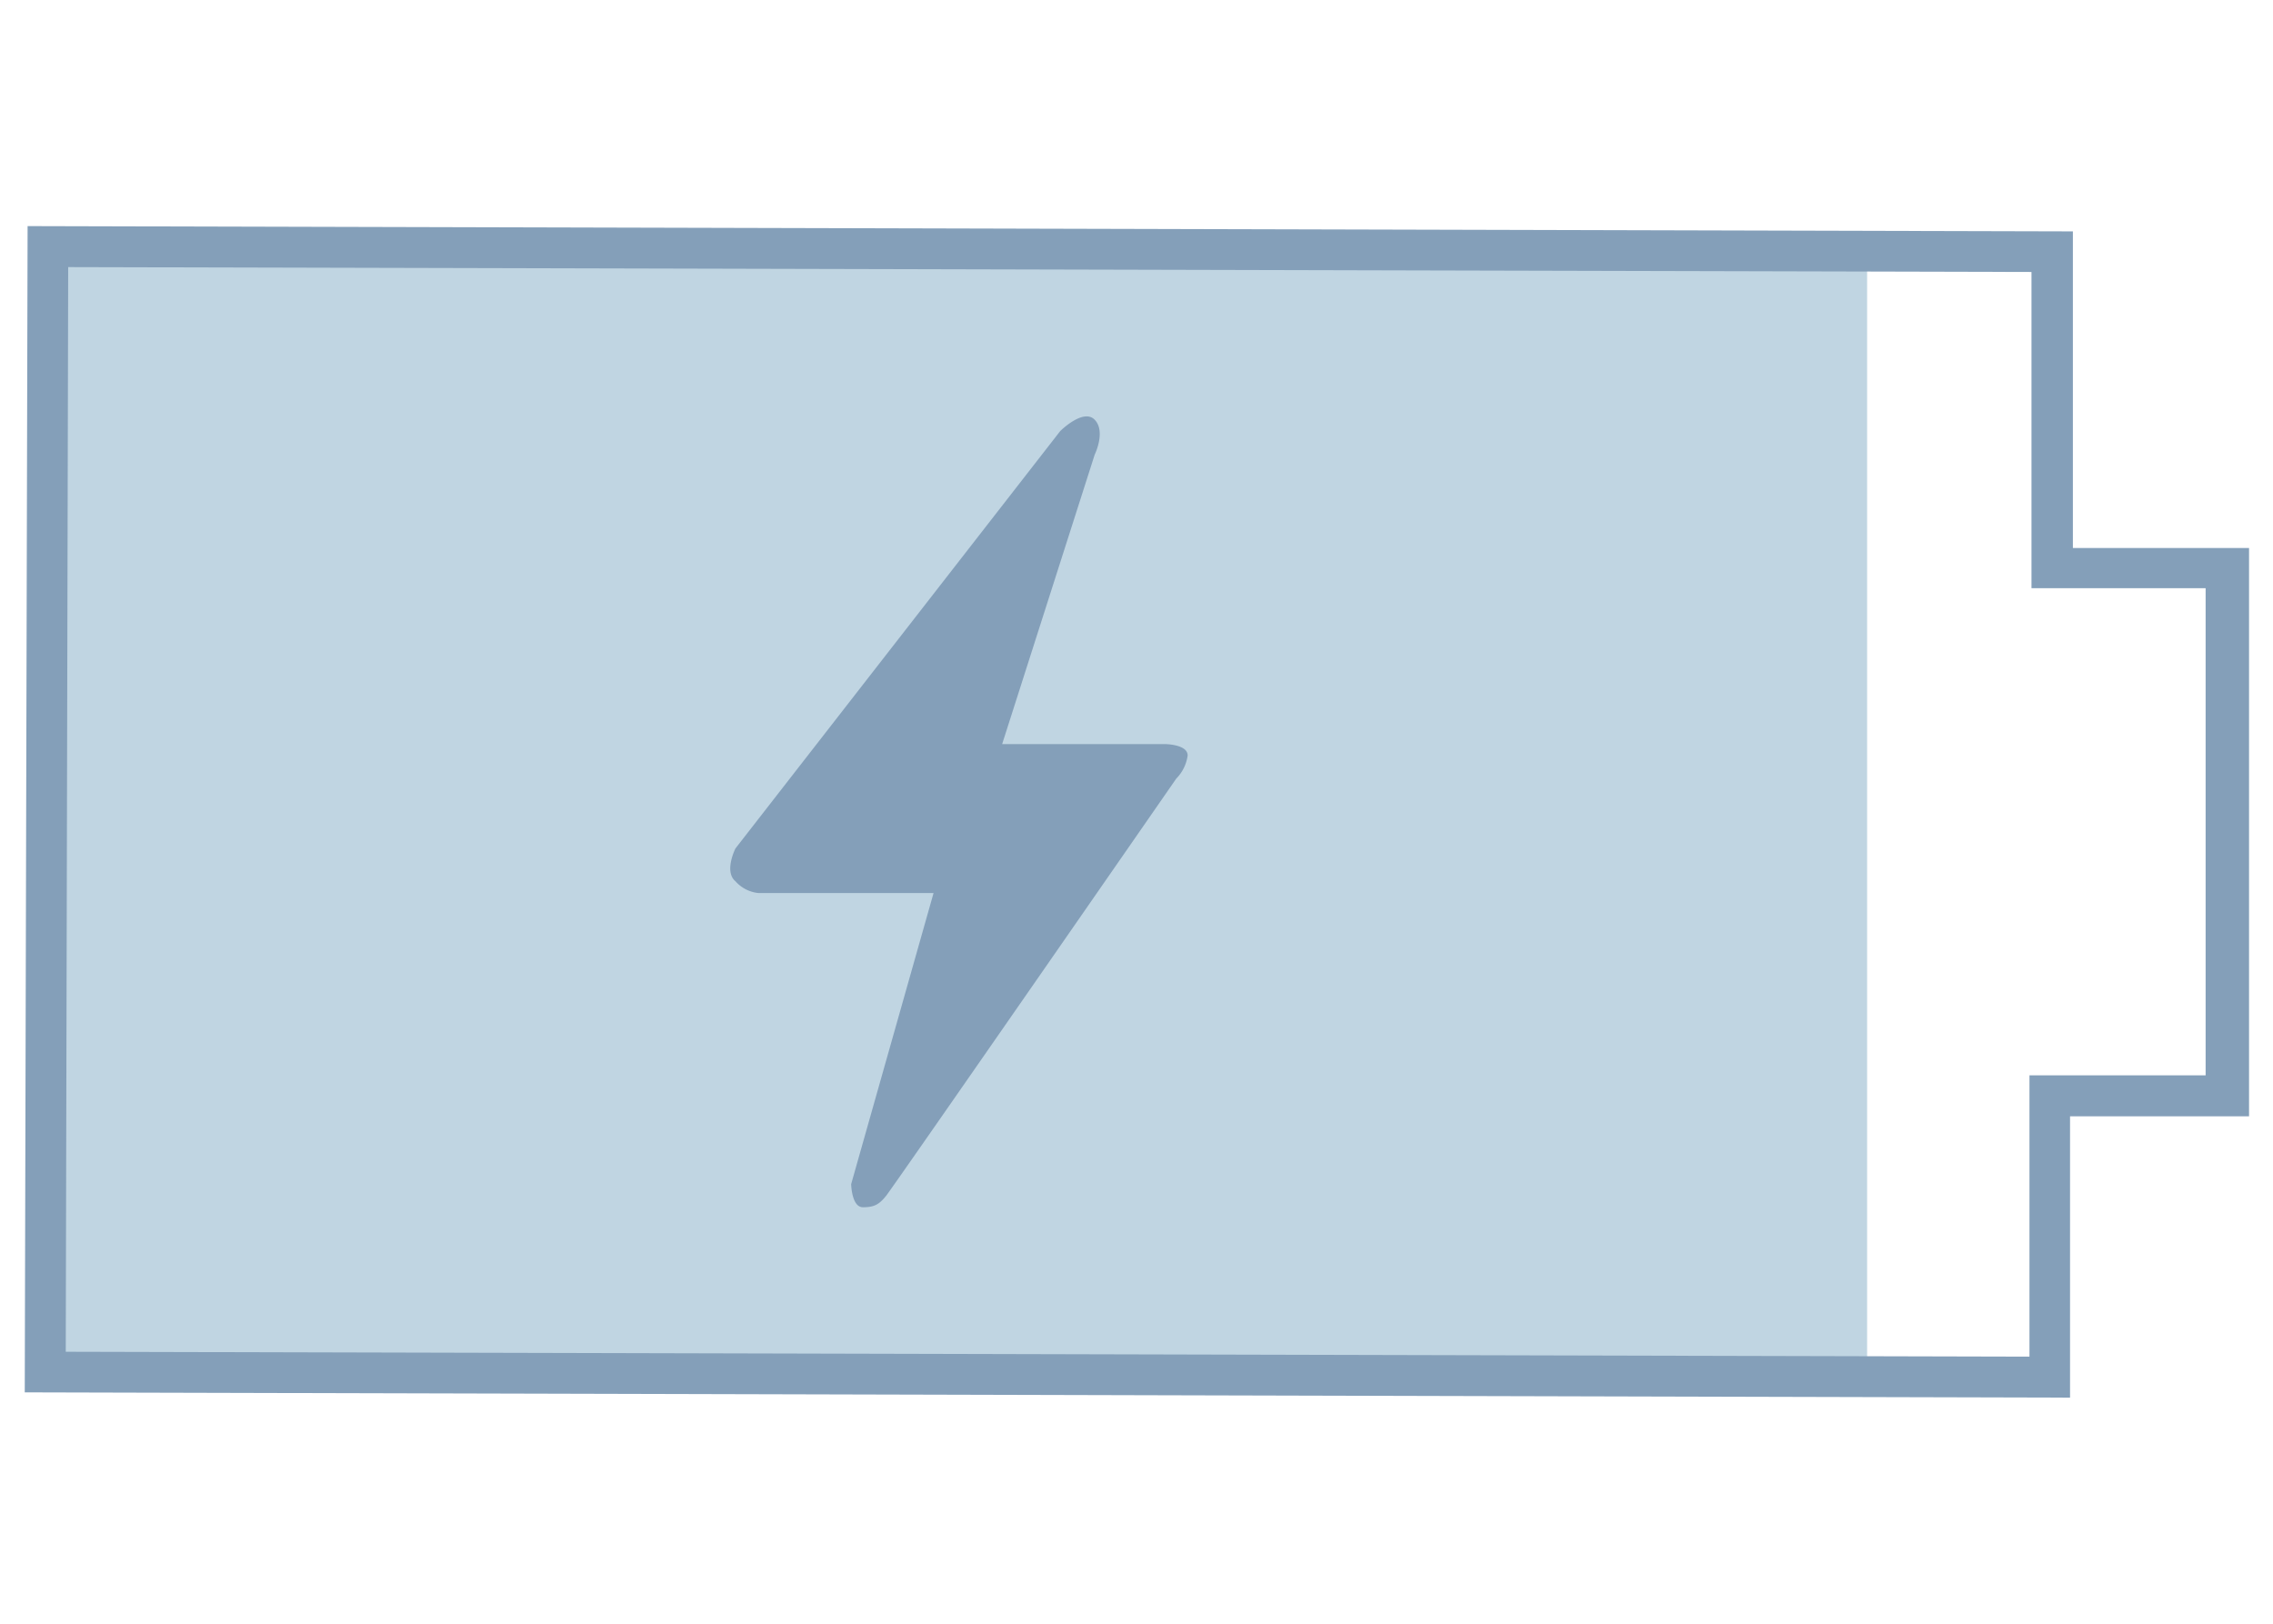 <svg id="naBatterie" data-name="Calque 1" xmlns="http://www.w3.org/2000/svg" viewBox="0 0 56 40">
  <title>icn_batterie_en_charge</title>
  <rect fill="#c0d5e2" x="1.24" y="6.26" width="44.76" height="27.49" transform="translate(47.24 40) rotate(180)"/>
  <path fill="#849fb9" d="M18.12,20.9l8-10.28s.57-.57.85-.28,0,.86,0,.86l-2.28,7.13h4s.57,0,.57.28a1,1,0,0,1-.28.57S22,29.25,21.83,29.46s-.29.28-.57.28-.29-.57-.29-.57L23,22H18.69a.87.87,0,0,1-.57-.29C17.83,21.47,18.12,20.9,18.12,20.9Z"/>
  <path fill="#849fb9" d="M51,34.43.61,34.3.68,5.57l50.39.13,0,7.8h4.34l0,14H51ZM1.62,33.3,50,33.42V26.49h4.34l0-12H50.05l0-7.79L1.68,6.58Z"/>
</svg>
